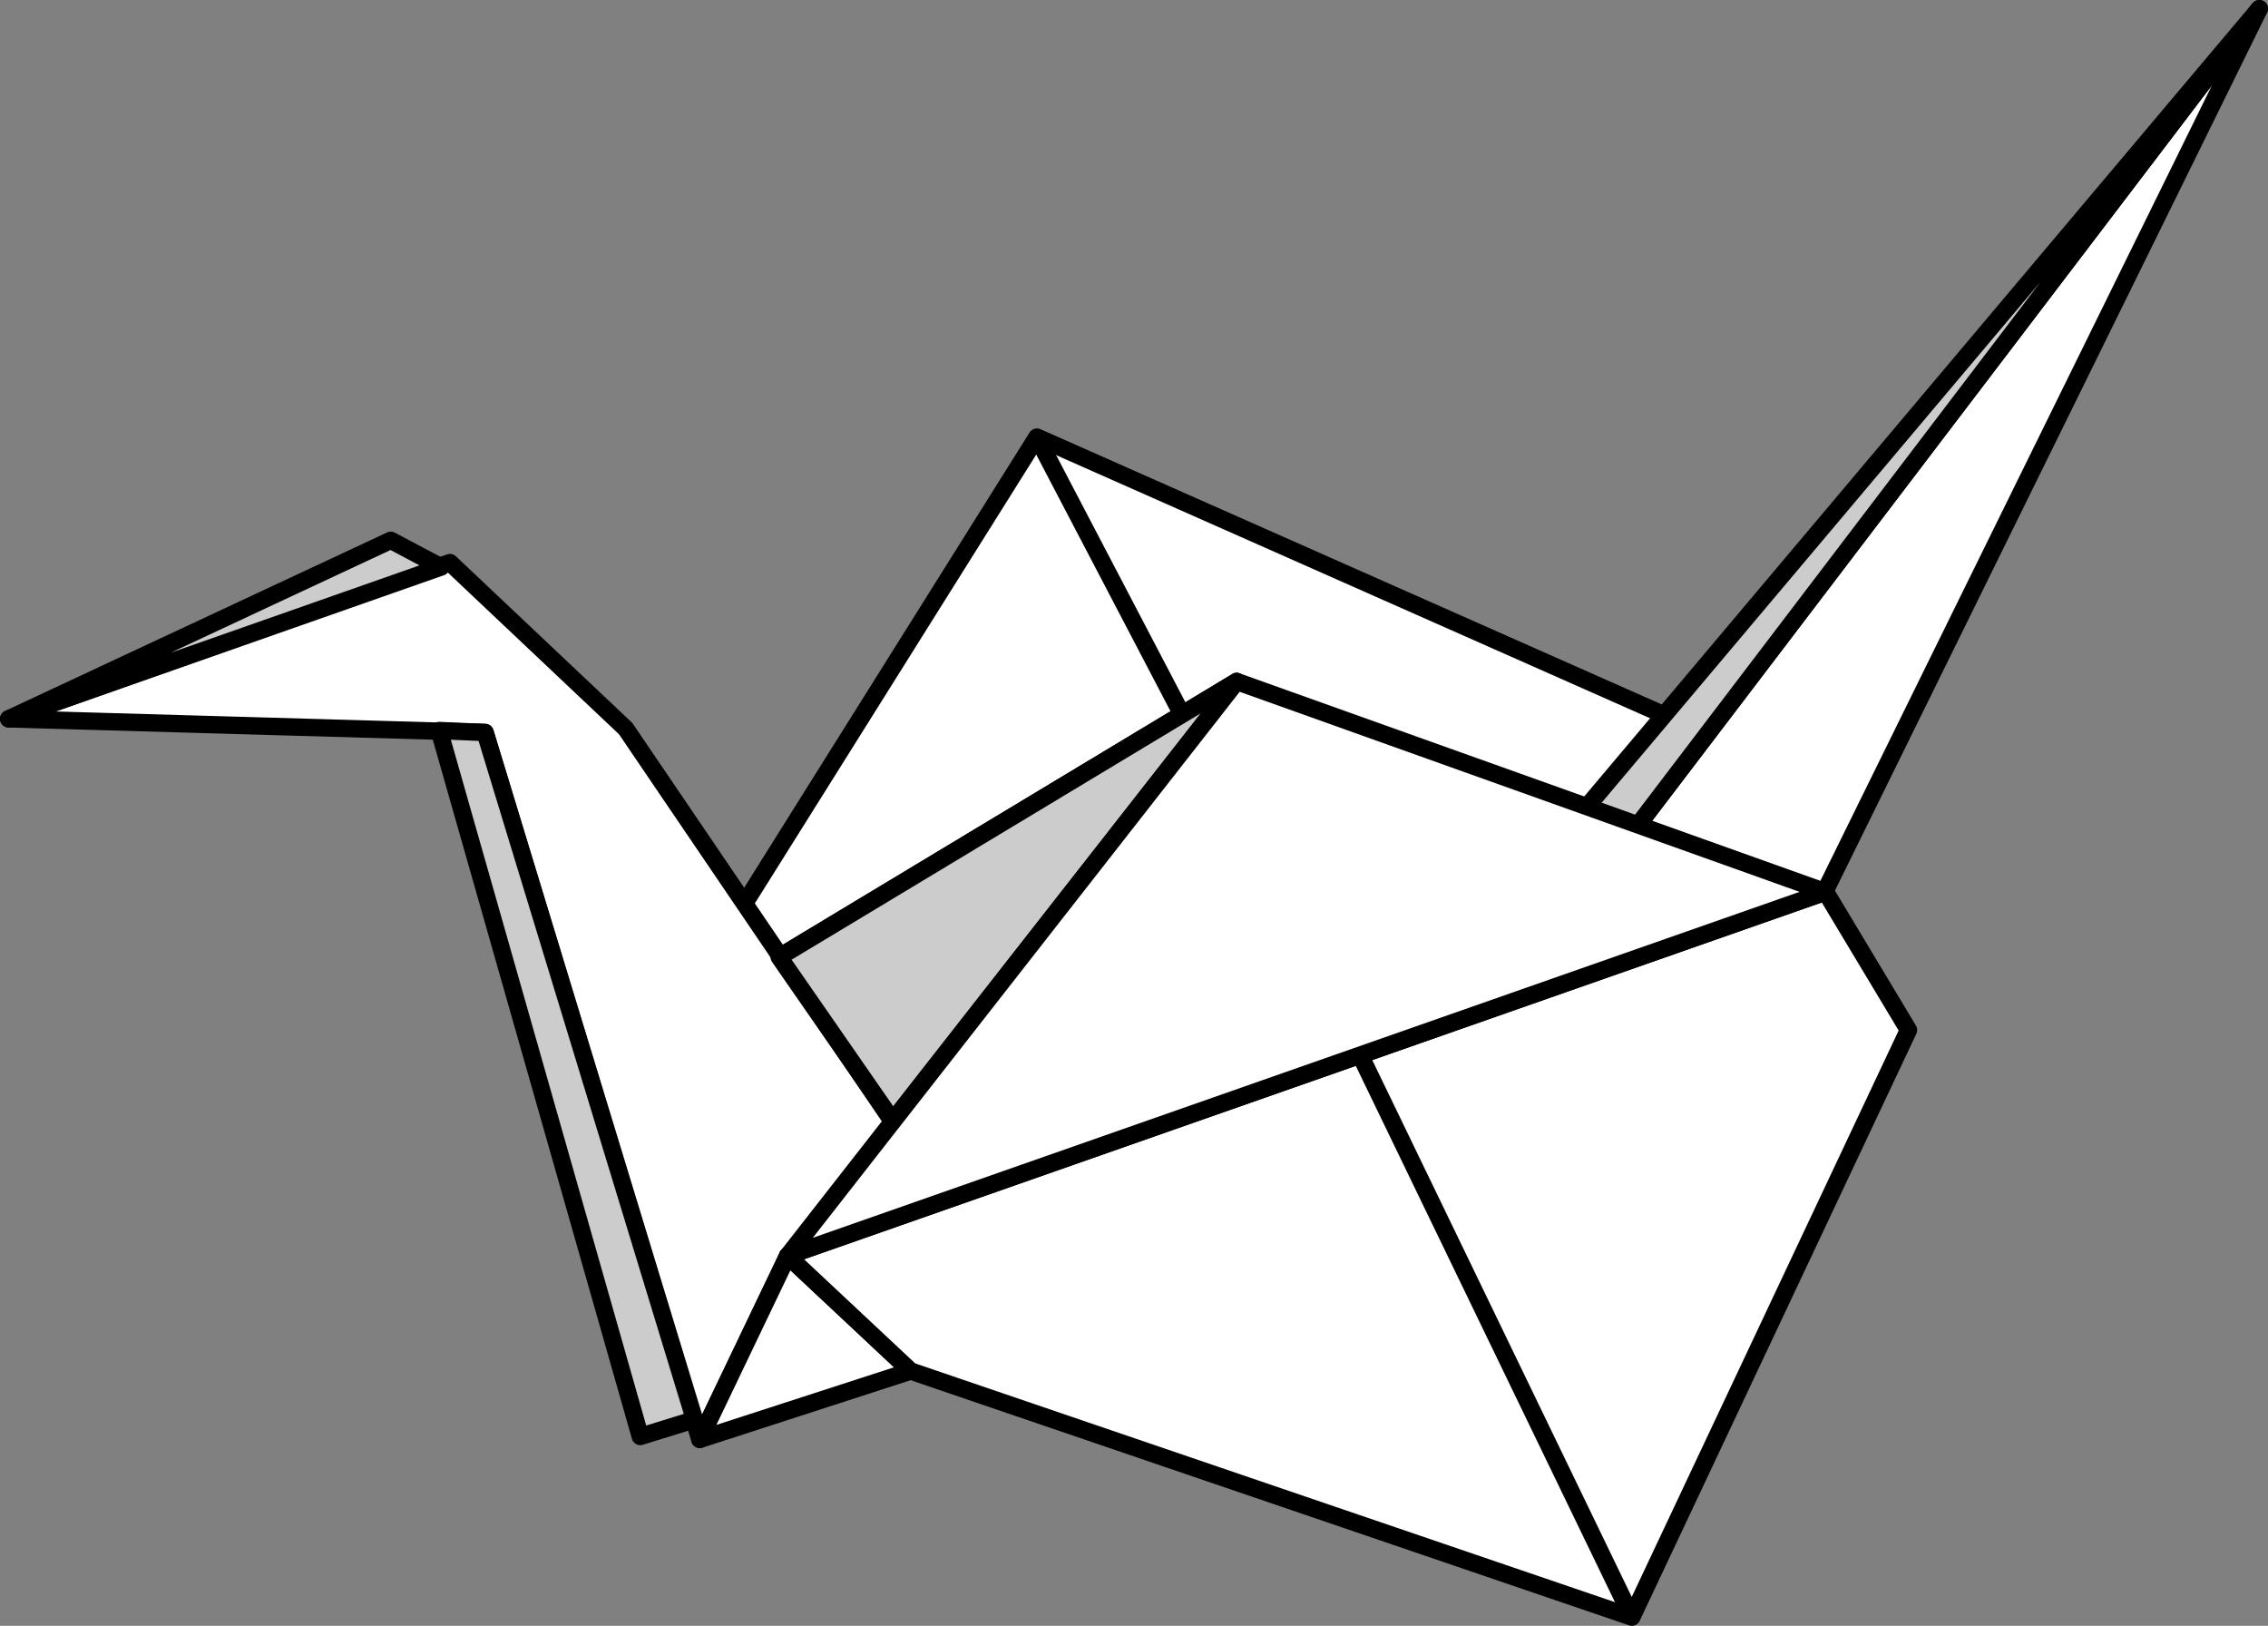 <?xml version="1.0" encoding="UTF-8" standalone="no"?>
<!-- Created with Inkscape (http://www.inkscape.org/) -->

<svg
   xmlns:dc="http://purl.org/dc/elements/1.1/"
   xmlns:cc="http://creativecommons.org/ns#"
   xmlns:rdf="http://www.w3.org/1999/02/22-rdf-syntax-ns#"
   xmlns:svg="http://www.w3.org/2000/svg"
   xmlns="http://www.w3.org/2000/svg"
   xmlns:sodipodi="http://sodipodi.sourceforge.net/DTD/sodipodi-0.dtd"
   xmlns:inkscape="http://www.inkscape.org/namespaces/inkscape"
   width="217.333mm"
   height="155.765mm"
   viewBox="0 0 217.333 155.765"
   version="1.1"
   id="svg1438"
   inkscape:version="0.92.3 (2405546, 2018-03-11)"
   sodipodi:docname="crane.svg"
   inkscape:export-filename="C:\Users\jsmall\Desktop\path2168.png"
   inkscape:export-xdpi="96"
   inkscape:export-ydpi="96">
  <rect x="0" y="0" width="217.333" height="155.765" fill="#808080" stroke="none"/>
  <defs
     id="defs1432" />
  <sodipodi:namedview
     id="base"
     pagecolor="#ffffff"
     bordercolor="#666666"
     borderopacity="1.0"
     inkscape:pageopacity="0.0"
     inkscape:pageshadow="2"
     inkscape:zoom="1"
     inkscape:cx="221.45952"
     inkscape:cy="241.90073"
     inkscape:document-units="px"
     inkscape:current-layer="layer3"
     showgrid="false"
     showborder="false"
     inkscape:window-width="1920"
     inkscape:window-height="1018"
     inkscape:window-x="-8"
     inkscape:window-y="-8"
     inkscape:window-maximized="1"
     fit-margin-top="0"
     fit-margin-left="0"
     fit-margin-right="0"
     fit-margin-bottom="0"
     inkscape:pagecheckerboard="true" />
  <g
     inkscape:groupmode="layer"
     id="layer7"
     inkscape:label="NeckShadow"
     transform="translate(60.065,45.596)" />
  <g
     inkscape:groupmode="layer"
     id="layer5"
     inkscape:label="HeadNeck"
     style="display:inline"
     transform="translate(60.065,45.596)" />
  <g
     inkscape:groupmode="layer"
     id="layer9"
     inkscape:label="Back Wing"
     transform="translate(60.065,45.596)" />
  <g
     inkscape:groupmode="layer"
     id="layer6"
     inkscape:label="Body"
     transform="translate(60.065,45.596)" />
  <g
     inkscape:groupmode="layer"
     id="layer8"
     inkscape:label="GuideLines"
     style="display:none"
     transform="translate(60.065,45.596)">
    <path
       style="fill:#ff2a2a;stroke:#ff5555;stroke-width:2.646;stroke-linecap:butt;stroke-linejoin:miter;stroke-miterlimit:4;stroke-dasharray:none;stroke-opacity:1"
       d="M 126.098,239.105 398.499,118.245"
       id="path1502"
       inkscape:connector-curvature="0" />
  </g>
  <g
     inkscape:groupmode="layer"
     id="layer1"
     inkscape:label="Layer 4"
     transform="translate(9.1212214e-7,11.415)">
    <g
       style="display:inline"
       id="g862"
       transform="translate(547.418,368.7)">
      <path
         inkscape:connector-curvature="0"
         id="path2162"
         d="m -372.478,-294.66 -10.469,-14.736 -65.107,-28.84 -28.157,44.901 3.461,4.911 43.839,-26.398 34.739,20.037 z"
         style="display:inline;fill:#ffffff;stroke:#000000;stroke-width:1.665;stroke-linecap:butt;stroke-linejoin:round;stroke-miterlimit:4;stroke-dasharray:none;stroke-opacity:1"
         sodipodi:nodetypes="cccccccc" />
      <path
         sodipodi:nodetypes="cc"
         inkscape:connector-curvature="0"
         id="path2170"
         d="m -448.054,-338.235 31.05,59.354"
         style="display:inline;fill:#000000;stroke:#000000;stroke-width:1.665;stroke-linecap:butt;stroke-linejoin:miter;stroke-miterlimit:4;stroke-dasharray:none;stroke-opacity:1" />
    </g>
  </g>
  <g
     inkscape:groupmode="layer"
     id="layer3"
     inkscape:label="Layer 3"
     transform="translate(552.908,387.788)"
     style="display:inline">
    <path
       style="display:inline;fill:#ffffff;stroke:#000000;stroke-width:1.665;stroke-linecap:butt;stroke-linejoin:round;stroke-miterlimit:4;stroke-dasharray:none;stroke-opacity:1"
       d="m -552.075,-318.919 45.65,1.31 20.58,67.726 8.419,-17.586 11.787,-10.29 -27.315,-40.224 -16.838,-15.903 z"
       id="path2146"
       inkscape:connector-curvature="0" />
    <path
       style="display:inline;fill:#ffffff;stroke:#000000;stroke-width:1.665;stroke-linecap:butt;stroke-linejoin:round;stroke-miterlimit:4;stroke-dasharray:none;stroke-opacity:1"
       d="m -485.846,-249.883 8.419,-17.586 11.787,11.038 z"
       id="path2150"
       inkscape:connector-curvature="0" />
    <path
       style="display:inline;fill:#cccccc;stroke:#000000;stroke-width:1.665;stroke-linecap:butt;stroke-linejoin:round;stroke-miterlimit:4;stroke-dasharray:none;stroke-opacity:1"
       d="m -552.075,-318.919 36.611,-17.101 4.829,2.555 z"
       id="path2164"
       inkscape:connector-curvature="0"
       sodipodi:nodetypes="cccc" />
    <path
       style="display:inline;fill:#cccccc;stroke:#000000;stroke-width:1.665;stroke-linecap:round;stroke-linejoin:round;stroke-miterlimit:4;stroke-dasharray:none;stroke-opacity:1"
       d="m -510.822,-317.796 19.27,67.633 5.204,-1.611 -20.077,-65.835 z"
       id="path2166"
       inkscape:connector-curvature="0"
       sodipodi:nodetypes="ccccc" />
    <g
       id="g866"
       transform="translate(-10.29,-11.415)">
      <path
         inkscape:connector-curvature="0"
         id="path2156"
         d="m -374.528,-277.198 48.412,-98.343 -64.315,84.499 z"
         style="display:inline;fill:#ffffff;stroke:#000000;stroke-width:1.665;stroke-linecap:butt;stroke-linejoin:round;stroke-miterlimit:4;stroke-dasharray:none;stroke-opacity:1" />
      <path
         inkscape:connector-curvature="0"
         id="path2158"
         d="m -394.173,-294.784 68.056,-80.757 -64.315,84.499 z"
         style="display:inline;fill:#cccccc;stroke:#000000;stroke-width:1.665;stroke-linecap:butt;stroke-linejoin:round;stroke-miterlimit:4;stroke-dasharray:none;stroke-opacity:1" />
    </g>
    <path
       style="display:inline;fill:#cccccc;stroke:#000000;stroke-width:1.665;stroke-linecap:butt;stroke-linejoin:round;stroke-miterlimit:4;stroke-dasharray:none;stroke-opacity:1"
       d="m -467.36,-280.405 -10.88,-15.691 43.839,-26.398 z"
       id="path2160"
       inkscape:connector-curvature="0"
       sodipodi:nodetypes="cccc" />
    <g
       id="g858">
      <path
         inkscape:connector-curvature="0"
         id="path855"
         d="m -465.641,-256.431 69.105,23.576 26.51,-56.247 -7.943,-13.231 -99.459,34.864 z"
         style="display:inline;fill:#ffffff;stroke:#000000;stroke-width:1.665;stroke-linecap:butt;stroke-linejoin:round;stroke-miterlimit:4;stroke-dasharray:none;stroke-opacity:1"
         sodipodi:nodetypes="cccccc" />
      <path
         sodipodi:nodetypes="cc"
         inkscape:connector-curvature="0"
         id="path2168"
         d="m -396.535,-232.855 -25.959,-53.7"
         style="display:inline;fill:none;stroke:#000000;stroke-width:1.665;stroke-linecap:butt;stroke-linejoin:round;stroke-miterlimit:4;stroke-dasharray:none;stroke-opacity:1" />
    </g>
    <path
       style="display:inline;fill:#ffffff;stroke:#000000;stroke-width:1.665;stroke-linecap:butt;stroke-linejoin:round;stroke-miterlimit:4;stroke-dasharray:none;stroke-opacity:1"
       d="m -477.427,-267.469 43.026,-55.025 56.433,20.161 z"
       id="path2154"
       inkscape:connector-curvature="0"
       sodipodi:nodetypes="cccc" />
  </g>
</svg>
